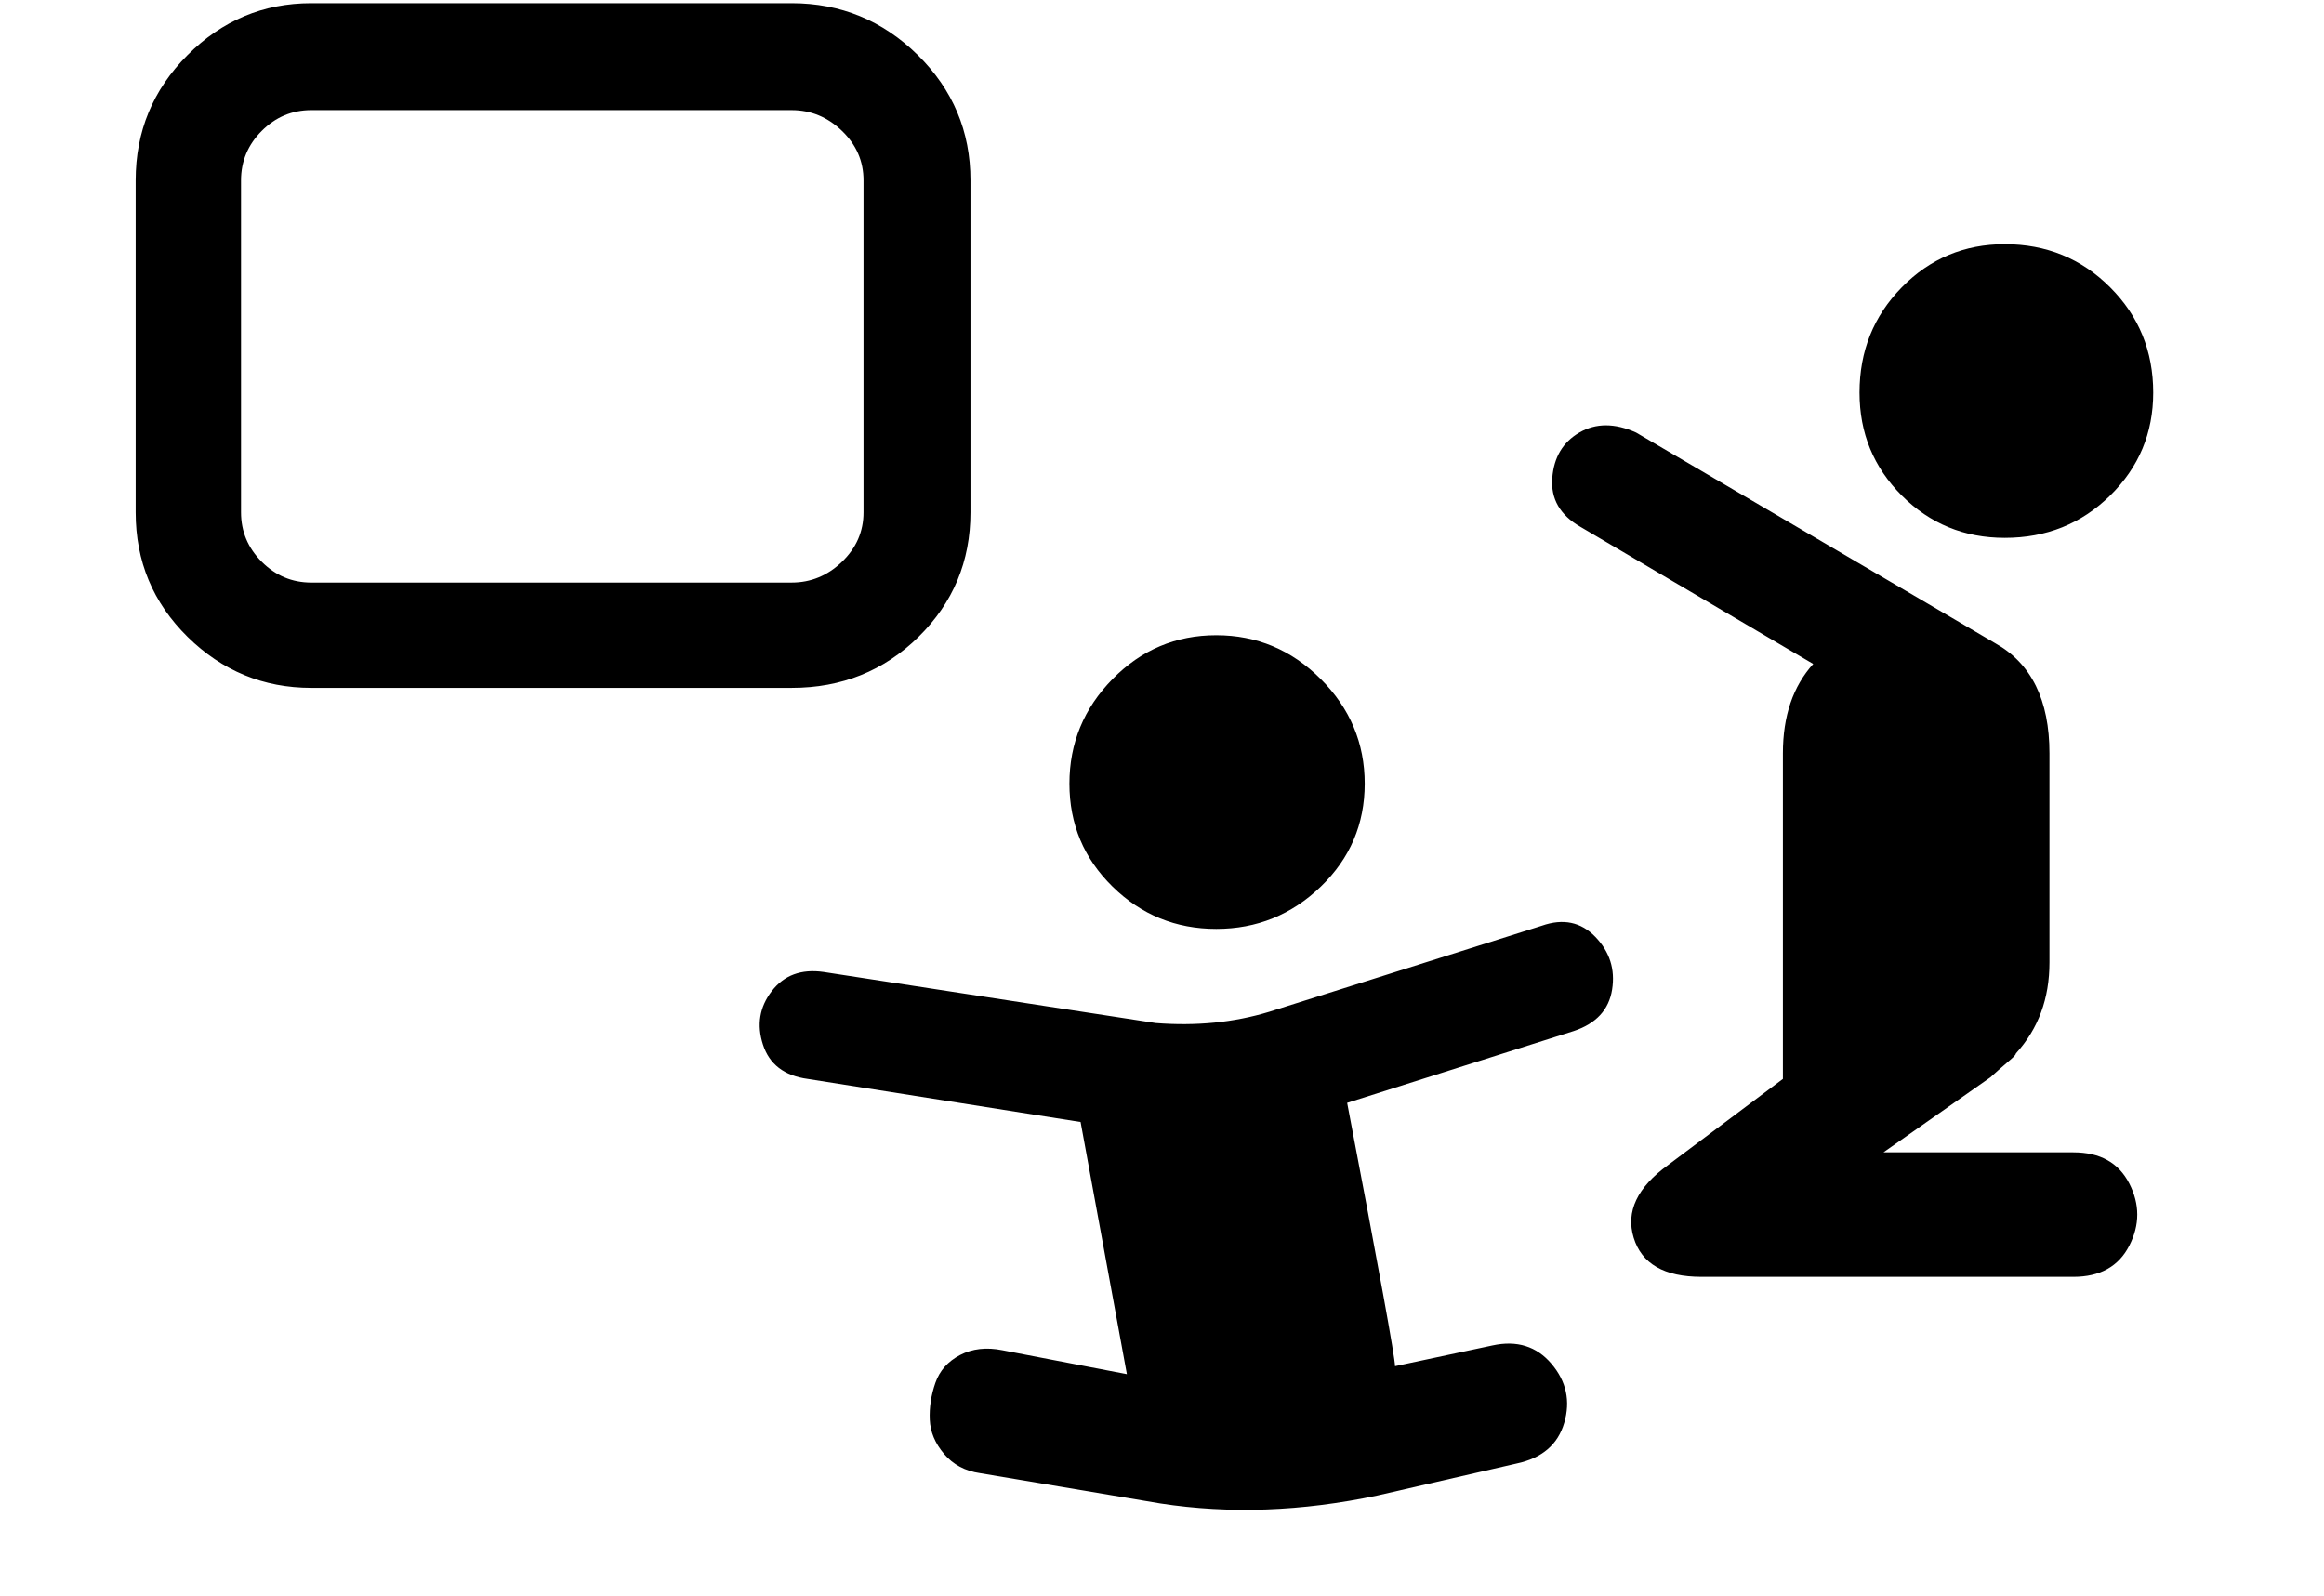 <?xml version="1.0" standalone="no"?>
<!DOCTYPE svg PUBLIC "-//W3C//DTD SVG 1.1//EN" "http://www.w3.org/Graphics/SVG/1.1/DTD/svg11.dtd" >
<svg xmlns="http://www.w3.org/2000/svg" xmlns:xlink="http://www.w3.org/1999/xlink" version="1.1" viewBox="-10 0 1456 1000">
   <path fill="currentColor"
d="M785 634l171 -54q20 -7 33.5 7t10.5 33t-24 26l-142 45q30 157 30 165l61 -13q23 -5 37 11.5t8 37t-30 25.5l-87 20q-71 15 -136 5l-113 -19q-14 -2 -22.5 -12t-9 -21.5t3.5 -23t15.5 -17.5t26.5 -3l78 15l-29 -158l-171 -27q-22 -3 -28 -21.5t5.5 -33.5t32.5 -12l208 32
q38 3 71 -7zM1107 676v-204q0 -35 19 -56l-146 -86q-19 -11 -17.5 -30.5t17 -28.5t35.5 0l225 132q34 19 34 69v131q0 34 -21 57q0 1 -3.5 4t-7.5 6.5t-5 4.5l-67 47h119q25 0 35 19.5t0 39t-35 19.5h-233q-35 0 -42.5 -24.5t21.5 -45.5zM486 69h-301q-18 0 -31 13t-13 31
v208q0 18 13 31t31 13h301q18 0 31.5 -13t13.5 -31v-208q0 -18 -13.5 -31t-31.5 -13zM185 2h301q46 0 79 32.5t33 78.5v208q0 46 -32.5 78t-79.5 32h-301q-45 0 -77.5 -32t-32.5 -78v-208q0 -46 32.5 -78.5t77.5 -32.5zM660 491q0 -38 27 -65.5t65 -27.5t65.5 27.5
t27.5 65.5t-27.5 64.5t-65.5 26.5t-65 -26.5t-27 -64.5zM1155 246q0 -39 26.5 -66t64.5 -27q39 0 66 27t27 66q0 38 -27 64.5t-66 26.5q-38 0 -64.5 -26.5t-26.5 -64.5z" />
</svg>

